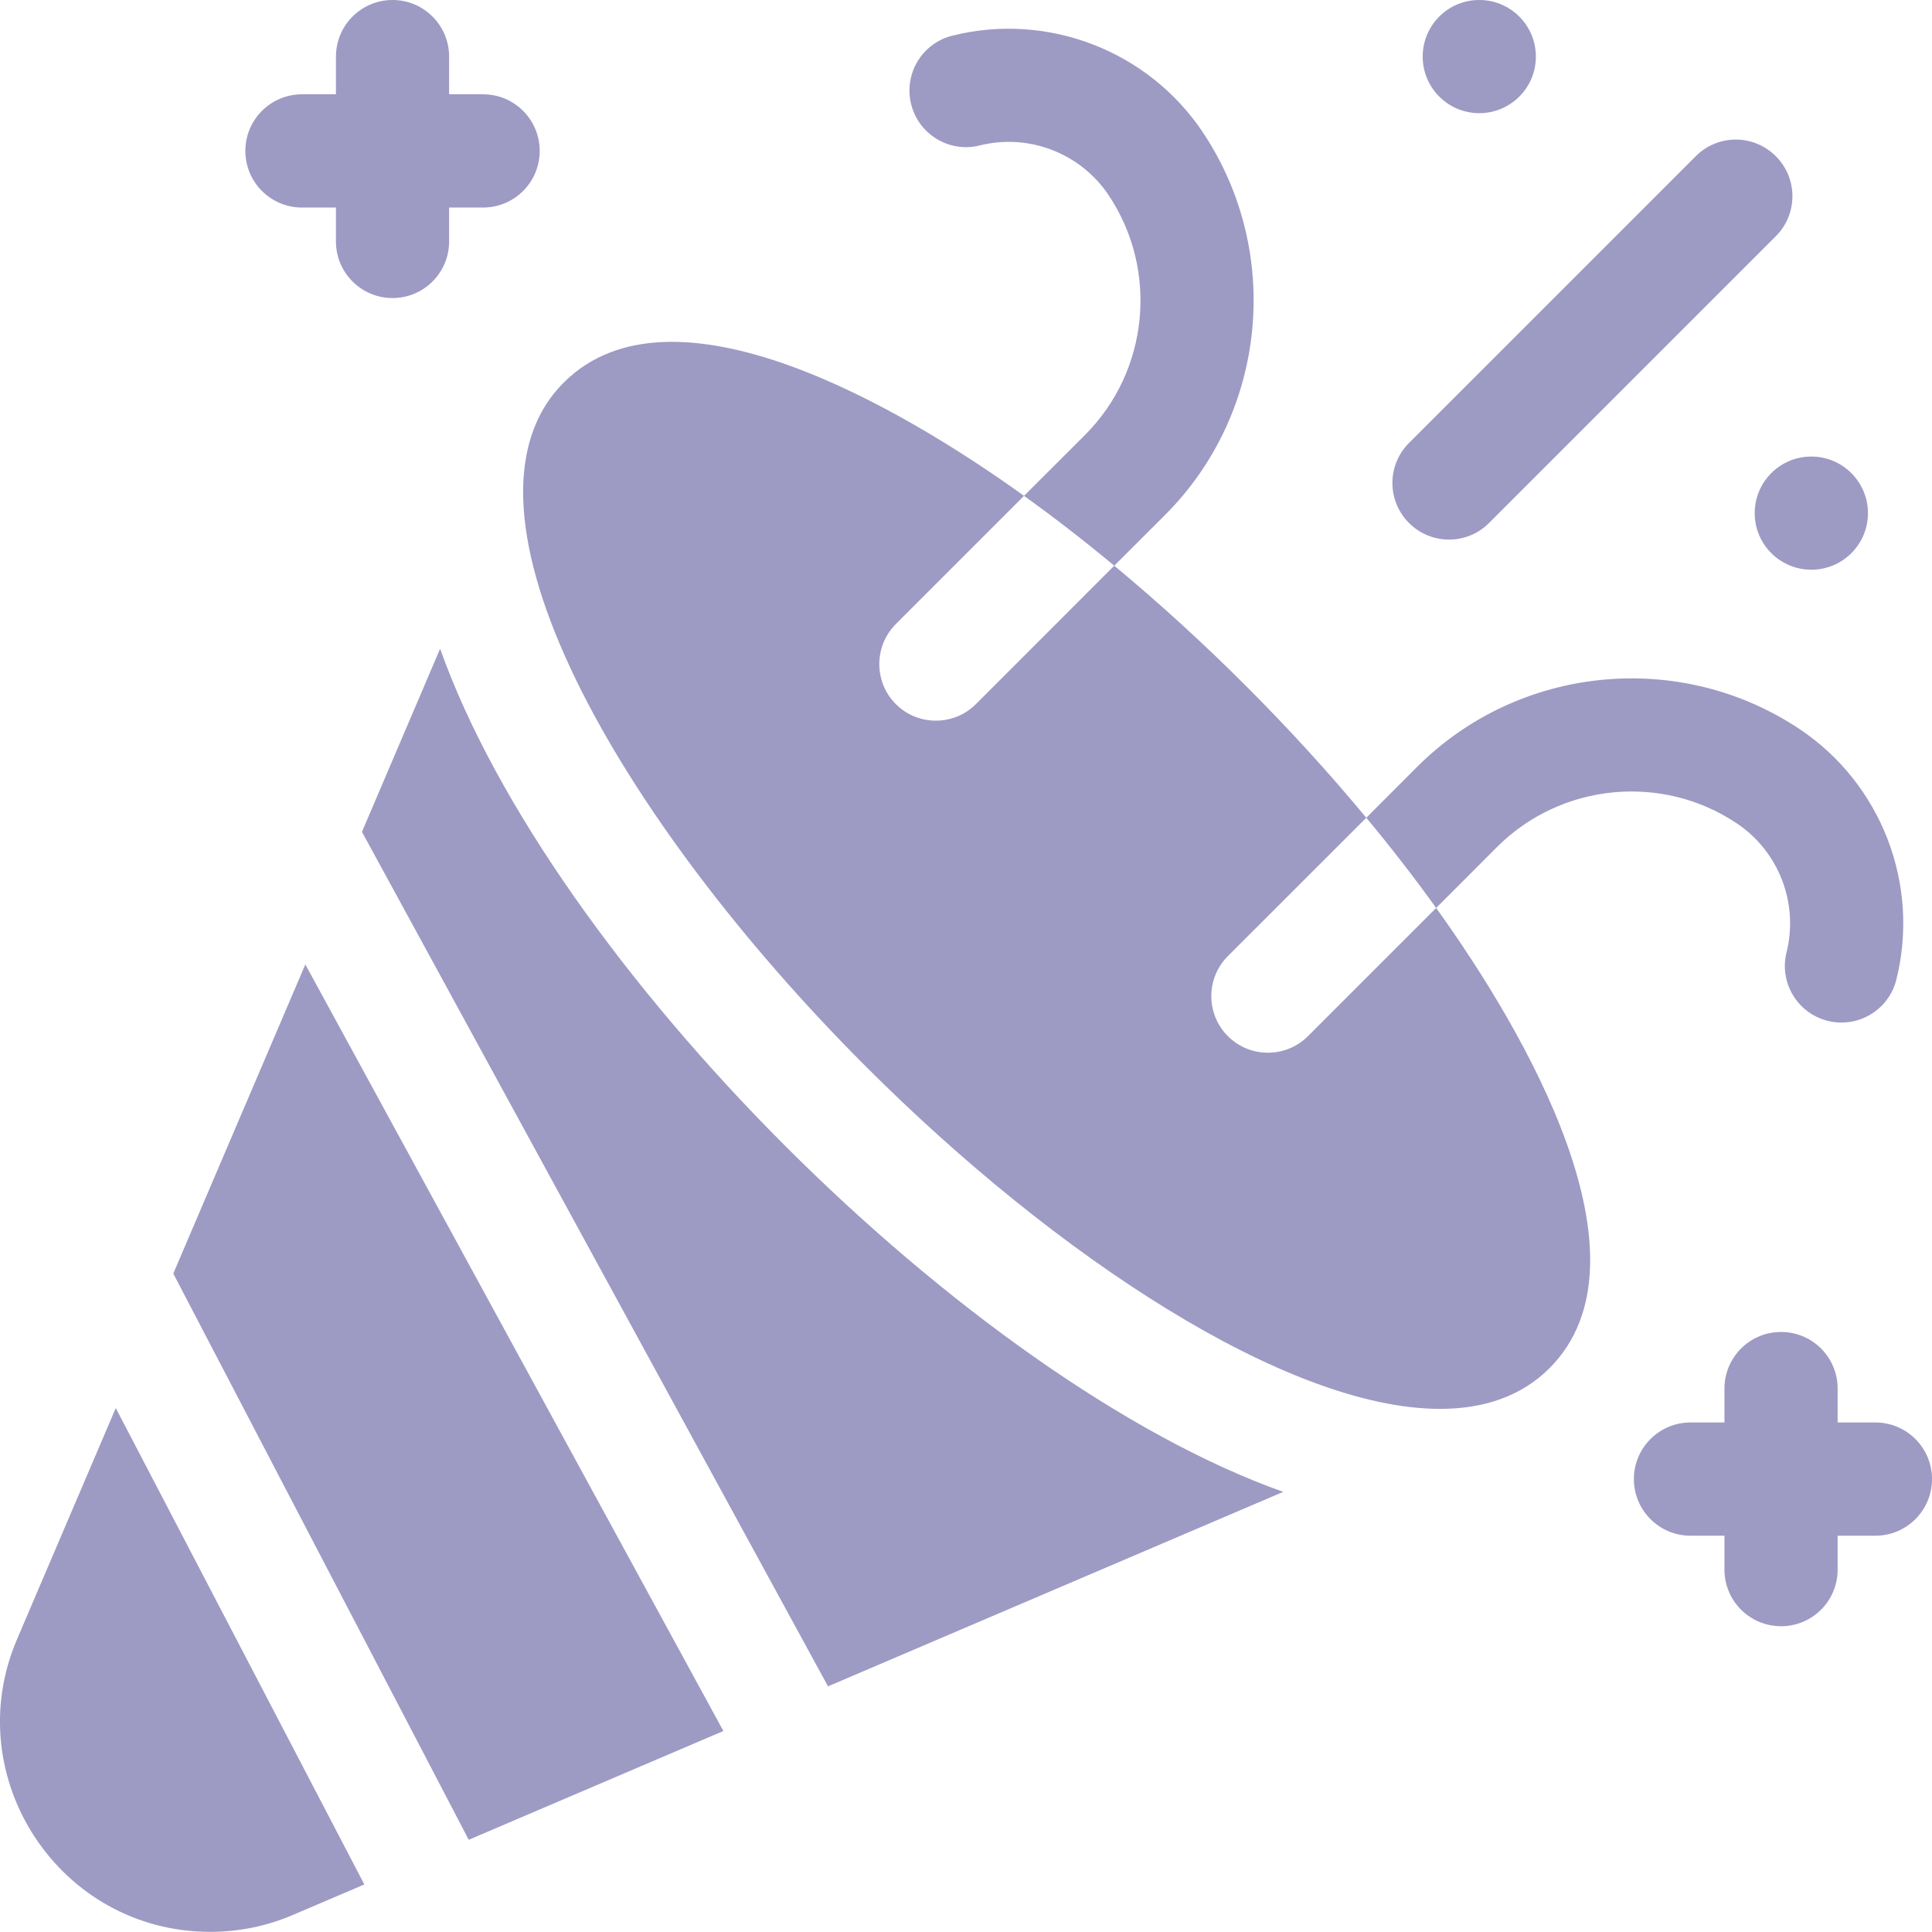 <svg width="26" height="26" viewBox="0 0 26 26" fill="none" xmlns="http://www.w3.org/2000/svg">
<g clip-path="url(#clip0_4138_841)">
<path d="M2.332 17.139L6.308 24.759L9.735 23.295L4.109 12.979L2.332 17.139ZM0.229 22.061C-0.565 23.918 0.801 25.998 2.829 25.998C3.213 25.998 3.587 25.922 3.94 25.771L4.903 25.36L1.558 18.949L0.229 22.061ZM5.923 8.73L4.871 11.195L11.143 22.694L17.269 20.077C13.041 18.573 7.426 12.967 5.923 8.73ZM16.524 13.944C16.227 13.647 16.227 13.164 16.524 12.867L18.387 11.005C17.408 9.824 16.233 8.64 14.995 7.613L13.133 9.476C12.838 9.771 12.354 9.774 12.056 9.476C11.759 9.178 11.759 8.696 12.056 8.398L13.781 6.673C12.115 5.475 9.049 3.689 7.587 5.148C5.901 6.836 8.354 11.054 11.65 14.35C14.208 16.909 17.324 18.96 19.379 18.96C19.97 18.96 20.474 18.79 20.852 18.413C22.31 16.953 20.528 13.889 19.327 12.219L17.602 13.944C17.306 14.24 16.823 14.243 16.524 13.944ZM15.679 6.93C17.049 5.56 17.263 3.396 16.189 1.783C15.455 0.683 14.1 0.159 12.816 0.48C12.408 0.582 12.16 0.995 12.262 1.403C12.364 1.811 12.777 2.06 13.186 1.957C13.846 1.792 14.543 2.062 14.921 2.629C15.594 3.638 15.46 4.995 14.602 5.853L13.781 6.673C14.184 6.962 14.59 7.276 14.995 7.613L15.679 6.93ZM23.371 11.079C23.938 11.457 24.207 12.154 24.043 12.814C23.94 13.223 24.189 13.636 24.596 13.738C25.005 13.84 25.418 13.592 25.52 13.184C25.841 11.9 25.317 10.545 24.217 9.811C22.605 8.737 20.44 8.951 19.07 10.321L18.387 11.005C18.724 11.41 19.038 11.816 19.327 12.219L20.147 11.398C21.006 10.54 22.362 10.405 23.371 11.079ZM20.039 7.038L23.898 3.179C24.196 2.882 24.196 2.399 23.898 2.102C23.601 1.804 23.119 1.804 22.821 2.102L18.962 5.961C18.664 6.258 18.664 6.741 18.962 7.038C19.259 7.336 19.742 7.336 20.039 7.038ZM4.064 2.793H4.521V3.25C4.521 3.67 4.862 4.011 5.283 4.011C5.703 4.011 6.044 3.67 6.044 3.25V2.793H6.501C6.922 2.793 7.263 2.452 7.263 2.031C7.263 1.61 6.922 1.269 6.501 1.269H6.044V0.762C6.044 0.341 5.703 0 5.283 0C4.862 0 4.521 0.341 4.521 0.762V1.269H4.064C3.643 1.269 3.302 1.61 3.302 2.031C3.302 2.452 3.643 2.793 4.064 2.793ZM25.238 19.143H24.73V18.686C24.73 18.266 24.39 17.925 23.969 17.925C23.548 17.925 23.207 18.266 23.207 18.686V19.143H22.75C22.33 19.143 21.988 19.484 21.988 19.905C21.988 20.326 22.33 20.667 22.75 20.667H23.207V21.124C23.207 21.544 23.548 21.885 23.969 21.885C24.39 21.885 24.73 21.544 24.73 21.124V20.667H25.238C25.659 20.667 26 20.326 26 19.905C26 19.484 25.659 19.143 25.238 19.143ZM19.908 1.523C20.328 1.523 20.669 1.182 20.669 0.762C20.669 0.341 20.328 0 19.908 0C19.482 0 19.146 0.345 19.146 0.762C19.146 1.182 19.487 1.523 19.908 1.523ZM23.614 6.906C23.614 7.326 23.956 7.667 24.376 7.667C24.797 7.667 25.138 7.326 25.138 6.906C25.138 6.489 24.8 6.144 24.376 6.144C23.955 6.144 23.614 6.485 23.614 6.906Z" fill="#9D9AC4"/>
</g>
<defs>
<clipPath id="clip0_4138_841">
<rect width="26" height="26" fill="white"/>
</clipPath>
</defs>
</svg>
